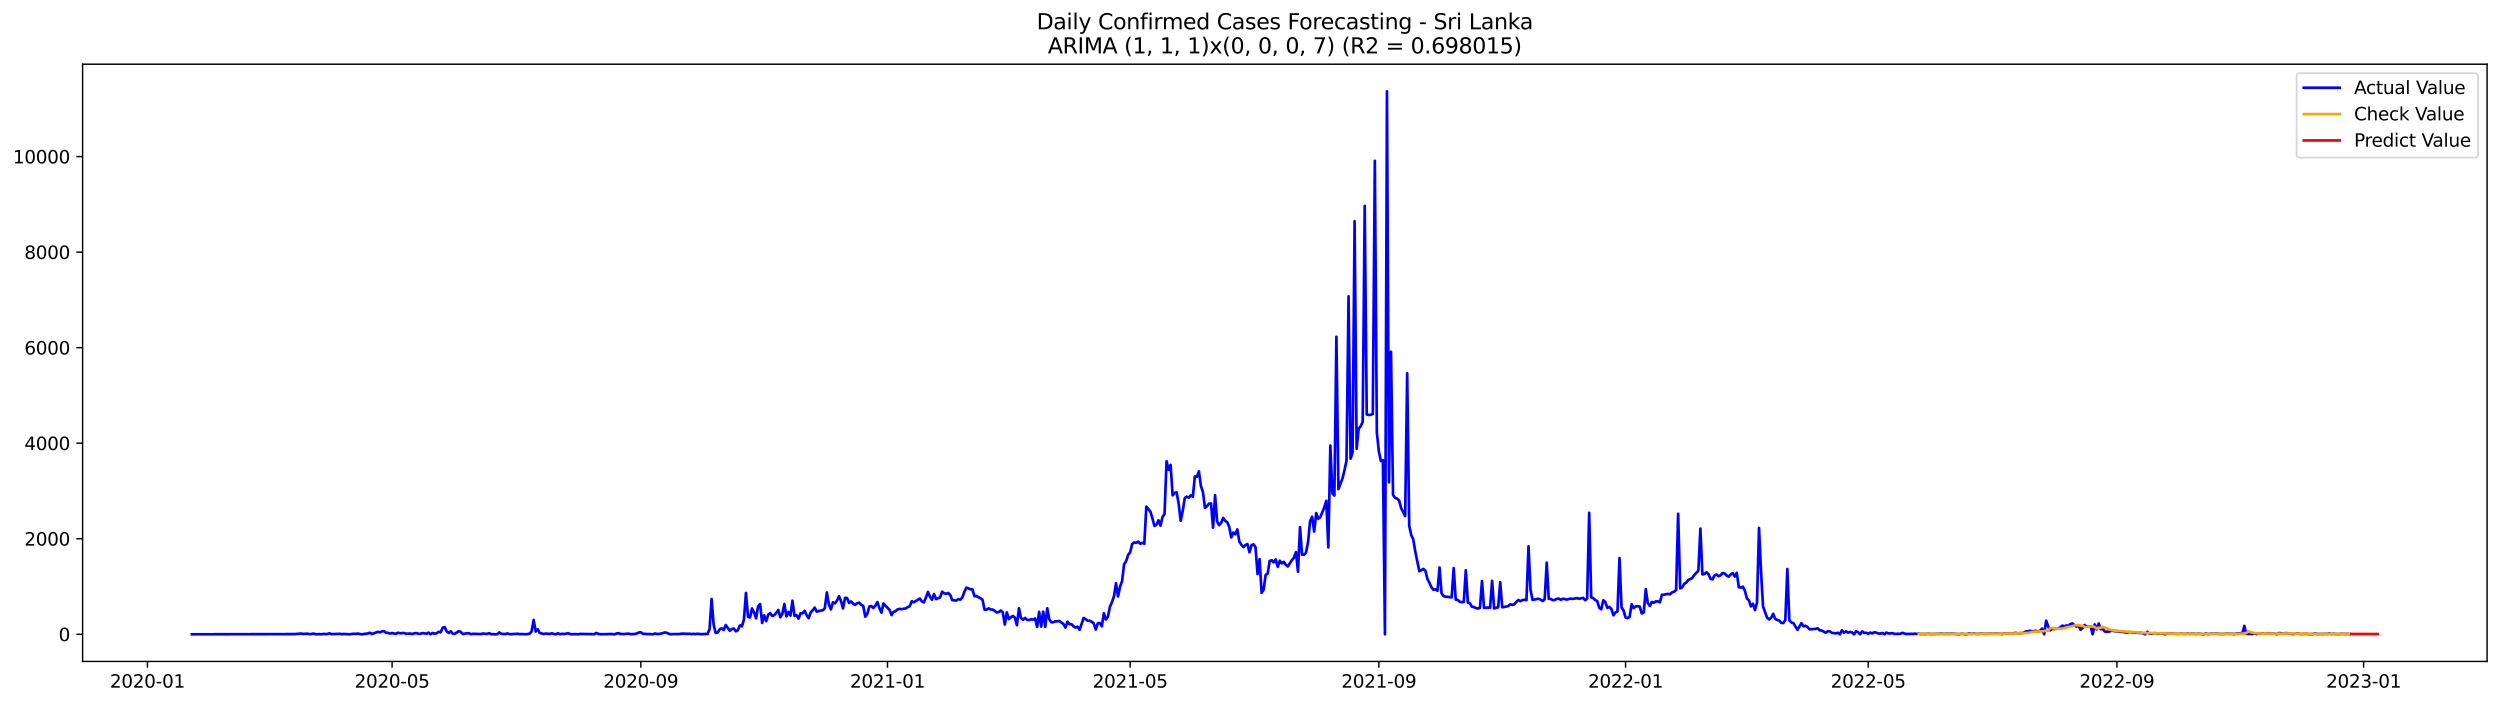 <?xml version="1.0" encoding="utf-8" standalone="no"?>
<!DOCTYPE svg PUBLIC "-//W3C//DTD SVG 1.1//EN"
  "http://www.w3.org/Graphics/SVG/1.1/DTD/svg11.dtd">
<svg xmlns:xlink="http://www.w3.org/1999/xlink" width="1392.412pt" height="392.274pt" viewBox="0 0 1392.412 392.274" xmlns="http://www.w3.org/2000/svg" version="1.1">
 <defs>
  <style type="text/css">*{stroke-linejoin: round; stroke-linecap: butt}</style>
 </defs>
 <g id="figure_1">
  <g id="patch_1">
   <path d="M 0 392.274 
L 1392.412 392.274 
L 1392.412 0 
L 0 0 
z
" style="fill: #ffffff"/>
  </g>
  <g id="axes_1">
   <g id="patch_2">
    <path d="M 46.013 368.396 
L 1385.213 368.396 
L 1385.213 35.755 
L 46.013 35.755 
z
" style="fill: #ffffff"/>
   </g>
   <g id="matplotlib.axis_1">
    <g id="xtick_1">
     <g id="line2d_1">
      <defs>
       <path id="m24e7cef987" d="M 0 0 
L 0 3.5 
" style="stroke: #000000; stroke-width: 0.8"/>
      </defs>
      <g>
       <use xlink:href="#m24e7cef987" x="82.108" y="368.396" style="stroke: #000000; stroke-width: 0.8"/>
      </g>
     </g>
     <g id="text_1">
      <!-- 2020-01 -->
      <g transform="translate(61.217 382.994)scale(0.1 -0.1)">
       <defs>
        <path id="DejaVuSans-32" d="M 1228 531 
L 3431 531 
L 3431 0 
L 469 0 
L 469 531 
Q 828 903 1448 1529 
Q 2069 2156 2228 2338 
Q 2531 2678 2651 2914 
Q 2772 3150 2772 3378 
Q 2772 3750 2511 3984 
Q 2250 4219 1831 4219 
Q 1534 4219 1204 4116 
Q 875 4013 500 3803 
L 500 4441 
Q 881 4594 1212 4672 
Q 1544 4750 1819 4750 
Q 2544 4750 2975 4387 
Q 3406 4025 3406 3419 
Q 3406 3131 3298 2873 
Q 3191 2616 2906 2266 
Q 2828 2175 2409 1742 
Q 1991 1309 1228 531 
z
" transform="scale(0.016)"/>
        <path id="DejaVuSans-30" d="M 2034 4250 
Q 1547 4250 1301 3770 
Q 1056 3291 1056 2328 
Q 1056 1369 1301 889 
Q 1547 409 2034 409 
Q 2525 409 2770 889 
Q 3016 1369 3016 2328 
Q 3016 3291 2770 3770 
Q 2525 4250 2034 4250 
z
M 2034 4750 
Q 2819 4750 3233 4129 
Q 3647 3509 3647 2328 
Q 3647 1150 3233 529 
Q 2819 -91 2034 -91 
Q 1250 -91 836 529 
Q 422 1150 422 2328 
Q 422 3509 836 4129 
Q 1250 4750 2034 4750 
z
" transform="scale(0.016)"/>
        <path id="DejaVuSans-2d" d="M 313 2009 
L 1997 2009 
L 1997 1497 
L 313 1497 
L 313 2009 
z
" transform="scale(0.016)"/>
        <path id="DejaVuSans-31" d="M 794 531 
L 1825 531 
L 1825 4091 
L 703 3866 
L 703 4441 
L 1819 4666 
L 2450 4666 
L 2450 531 
L 3481 531 
L 3481 0 
L 794 0 
L 794 531 
z
" transform="scale(0.016)"/>
       </defs>
       <use xlink:href="#DejaVuSans-32"/>
       <use xlink:href="#DejaVuSans-30" x="63.623"/>
       <use xlink:href="#DejaVuSans-32" x="127.246"/>
       <use xlink:href="#DejaVuSans-30" x="190.869"/>
       <use xlink:href="#DejaVuSans-2d" x="254.492"/>
       <use xlink:href="#DejaVuSans-30" x="290.576"/>
       <use xlink:href="#DejaVuSans-31" x="354.199"/>
      </g>
     </g>
    </g>
    <g id="xtick_2">
     <g id="line2d_2">
      <g>
       <use xlink:href="#m24e7cef987" x="218.382" y="368.396" style="stroke: #000000; stroke-width: 0.8"/>
      </g>
     </g>
     <g id="text_2">
      <!-- 2020-05 -->
      <g transform="translate(197.491 382.994)scale(0.1 -0.1)">
       <defs>
        <path id="DejaVuSans-35" d="M 691 4666 
L 3169 4666 
L 3169 4134 
L 1269 4134 
L 1269 2991 
Q 1406 3038 1543 3061 
Q 1681 3084 1819 3084 
Q 2600 3084 3056 2656 
Q 3513 2228 3513 1497 
Q 3513 744 3044 326 
Q 2575 -91 1722 -91 
Q 1428 -91 1123 -41 
Q 819 9 494 109 
L 494 744 
Q 775 591 1075 516 
Q 1375 441 1709 441 
Q 2250 441 2565 725 
Q 2881 1009 2881 1497 
Q 2881 1984 2565 2268 
Q 2250 2553 1709 2553 
Q 1456 2553 1204 2497 
Q 953 2441 691 2322 
L 691 4666 
z
" transform="scale(0.016)"/>
       </defs>
       <use xlink:href="#DejaVuSans-32"/>
       <use xlink:href="#DejaVuSans-30" x="63.623"/>
       <use xlink:href="#DejaVuSans-32" x="127.246"/>
       <use xlink:href="#DejaVuSans-30" x="190.869"/>
       <use xlink:href="#DejaVuSans-2d" x="254.492"/>
       <use xlink:href="#DejaVuSans-30" x="290.576"/>
       <use xlink:href="#DejaVuSans-35" x="354.199"/>
      </g>
     </g>
    </g>
    <g id="xtick_3">
     <g id="line2d_3">
      <g>
       <use xlink:href="#m24e7cef987" x="356.908" y="368.396" style="stroke: #000000; stroke-width: 0.8"/>
      </g>
     </g>
     <g id="text_3">
      <!-- 2020-09 -->
      <g transform="translate(336.017 382.994)scale(0.1 -0.1)">
       <defs>
        <path id="DejaVuSans-39" d="M 703 97 
L 703 672 
Q 941 559 1184 500 
Q 1428 441 1663 441 
Q 2288 441 2617 861 
Q 2947 1281 2994 2138 
Q 2813 1869 2534 1725 
Q 2256 1581 1919 1581 
Q 1219 1581 811 2004 
Q 403 2428 403 3163 
Q 403 3881 828 4315 
Q 1253 4750 1959 4750 
Q 2769 4750 3195 4129 
Q 3622 3509 3622 2328 
Q 3622 1225 3098 567 
Q 2575 -91 1691 -91 
Q 1453 -91 1209 -44 
Q 966 3 703 97 
z
M 1959 2075 
Q 2384 2075 2632 2365 
Q 2881 2656 2881 3163 
Q 2881 3666 2632 3958 
Q 2384 4250 1959 4250 
Q 1534 4250 1286 3958 
Q 1038 3666 1038 3163 
Q 1038 2656 1286 2365 
Q 1534 2075 1959 2075 
z
" transform="scale(0.016)"/>
       </defs>
       <use xlink:href="#DejaVuSans-32"/>
       <use xlink:href="#DejaVuSans-30" x="63.623"/>
       <use xlink:href="#DejaVuSans-32" x="127.246"/>
       <use xlink:href="#DejaVuSans-30" x="190.869"/>
       <use xlink:href="#DejaVuSans-2d" x="254.492"/>
       <use xlink:href="#DejaVuSans-30" x="290.576"/>
       <use xlink:href="#DejaVuSans-39" x="354.199"/>
      </g>
     </g>
    </g>
    <g id="xtick_4">
     <g id="line2d_4">
      <g>
       <use xlink:href="#m24e7cef987" x="494.308" y="368.396" style="stroke: #000000; stroke-width: 0.8"/>
      </g>
     </g>
     <g id="text_4">
      <!-- 2021-01 -->
      <g transform="translate(473.417 382.994)scale(0.1 -0.1)">
       <use xlink:href="#DejaVuSans-32"/>
       <use xlink:href="#DejaVuSans-30" x="63.623"/>
       <use xlink:href="#DejaVuSans-32" x="127.246"/>
       <use xlink:href="#DejaVuSans-31" x="190.869"/>
       <use xlink:href="#DejaVuSans-2d" x="254.492"/>
       <use xlink:href="#DejaVuSans-30" x="290.576"/>
       <use xlink:href="#DejaVuSans-31" x="354.199"/>
      </g>
     </g>
    </g>
    <g id="xtick_5">
     <g id="line2d_5">
      <g>
       <use xlink:href="#m24e7cef987" x="629.456" y="368.396" style="stroke: #000000; stroke-width: 0.8"/>
      </g>
     </g>
     <g id="text_5">
      <!-- 2021-05 -->
      <g transform="translate(608.565 382.994)scale(0.1 -0.1)">
       <use xlink:href="#DejaVuSans-32"/>
       <use xlink:href="#DejaVuSans-30" x="63.623"/>
       <use xlink:href="#DejaVuSans-32" x="127.246"/>
       <use xlink:href="#DejaVuSans-31" x="190.869"/>
       <use xlink:href="#DejaVuSans-2d" x="254.492"/>
       <use xlink:href="#DejaVuSans-30" x="290.576"/>
       <use xlink:href="#DejaVuSans-35" x="354.199"/>
      </g>
     </g>
    </g>
    <g id="xtick_6">
     <g id="line2d_6">
      <g>
       <use xlink:href="#m24e7cef987" x="767.982" y="368.396" style="stroke: #000000; stroke-width: 0.8"/>
      </g>
     </g>
     <g id="text_6">
      <!-- 2021-09 -->
      <g transform="translate(747.091 382.994)scale(0.1 -0.1)">
       <use xlink:href="#DejaVuSans-32"/>
       <use xlink:href="#DejaVuSans-30" x="63.623"/>
       <use xlink:href="#DejaVuSans-32" x="127.246"/>
       <use xlink:href="#DejaVuSans-31" x="190.869"/>
       <use xlink:href="#DejaVuSans-2d" x="254.492"/>
       <use xlink:href="#DejaVuSans-30" x="290.576"/>
       <use xlink:href="#DejaVuSans-39" x="354.199"/>
      </g>
     </g>
    </g>
    <g id="xtick_7">
     <g id="line2d_7">
      <g>
       <use xlink:href="#m24e7cef987" x="905.382" y="368.396" style="stroke: #000000; stroke-width: 0.8"/>
      </g>
     </g>
     <g id="text_7">
      <!-- 2022-01 -->
      <g transform="translate(884.491 382.994)scale(0.1 -0.1)">
       <use xlink:href="#DejaVuSans-32"/>
       <use xlink:href="#DejaVuSans-30" x="63.623"/>
       <use xlink:href="#DejaVuSans-32" x="127.246"/>
       <use xlink:href="#DejaVuSans-32" x="190.869"/>
       <use xlink:href="#DejaVuSans-2d" x="254.492"/>
       <use xlink:href="#DejaVuSans-30" x="290.576"/>
       <use xlink:href="#DejaVuSans-31" x="354.199"/>
      </g>
     </g>
    </g>
    <g id="xtick_8">
     <g id="line2d_8">
      <g>
       <use xlink:href="#m24e7cef987" x="1040.53" y="368.396" style="stroke: #000000; stroke-width: 0.8"/>
      </g>
     </g>
     <g id="text_8">
      <!-- 2022-05 -->
      <g transform="translate(1019.638 382.994)scale(0.1 -0.1)">
       <use xlink:href="#DejaVuSans-32"/>
       <use xlink:href="#DejaVuSans-30" x="63.623"/>
       <use xlink:href="#DejaVuSans-32" x="127.246"/>
       <use xlink:href="#DejaVuSans-32" x="190.869"/>
       <use xlink:href="#DejaVuSans-2d" x="254.492"/>
       <use xlink:href="#DejaVuSans-30" x="290.576"/>
       <use xlink:href="#DejaVuSans-35" x="354.199"/>
      </g>
     </g>
    </g>
    <g id="xtick_9">
     <g id="line2d_9">
      <g>
       <use xlink:href="#m24e7cef987" x="1179.056" y="368.396" style="stroke: #000000; stroke-width: 0.8"/>
      </g>
     </g>
     <g id="text_9">
      <!-- 2022-09 -->
      <g transform="translate(1158.165 382.994)scale(0.1 -0.1)">
       <use xlink:href="#DejaVuSans-32"/>
       <use xlink:href="#DejaVuSans-30" x="63.623"/>
       <use xlink:href="#DejaVuSans-32" x="127.246"/>
       <use xlink:href="#DejaVuSans-32" x="190.869"/>
       <use xlink:href="#DejaVuSans-2d" x="254.492"/>
       <use xlink:href="#DejaVuSans-30" x="290.576"/>
       <use xlink:href="#DejaVuSans-39" x="354.199"/>
      </g>
     </g>
    </g>
    <g id="xtick_10">
     <g id="line2d_10">
      <g>
       <use xlink:href="#m24e7cef987" x="1316.456" y="368.396" style="stroke: #000000; stroke-width: 0.8"/>
      </g>
     </g>
     <g id="text_10">
      <!-- 2023-01 -->
      <g transform="translate(1295.565 382.994)scale(0.1 -0.1)">
       <defs>
        <path id="DejaVuSans-33" d="M 2597 2516 
Q 3050 2419 3304 2112 
Q 3559 1806 3559 1356 
Q 3559 666 3084 287 
Q 2609 -91 1734 -91 
Q 1441 -91 1130 -33 
Q 819 25 488 141 
L 488 750 
Q 750 597 1062 519 
Q 1375 441 1716 441 
Q 2309 441 2620 675 
Q 2931 909 2931 1356 
Q 2931 1769 2642 2001 
Q 2353 2234 1838 2234 
L 1294 2234 
L 1294 2753 
L 1863 2753 
Q 2328 2753 2575 2939 
Q 2822 3125 2822 3475 
Q 2822 3834 2567 4026 
Q 2313 4219 1838 4219 
Q 1578 4219 1281 4162 
Q 984 4106 628 3988 
L 628 4550 
Q 988 4650 1302 4700 
Q 1616 4750 1894 4750 
Q 2613 4750 3031 4423 
Q 3450 4097 3450 3541 
Q 3450 3153 3228 2886 
Q 3006 2619 2597 2516 
z
" transform="scale(0.016)"/>
       </defs>
       <use xlink:href="#DejaVuSans-32"/>
       <use xlink:href="#DejaVuSans-30" x="63.623"/>
       <use xlink:href="#DejaVuSans-32" x="127.246"/>
       <use xlink:href="#DejaVuSans-33" x="190.869"/>
       <use xlink:href="#DejaVuSans-2d" x="254.492"/>
       <use xlink:href="#DejaVuSans-30" x="290.576"/>
       <use xlink:href="#DejaVuSans-31" x="354.199"/>
      </g>
     </g>
    </g>
   </g>
   <g id="matplotlib.axis_2">
    <g id="ytick_1">
     <g id="line2d_11">
      <defs>
       <path id="m22b132f841" d="M 0 0 
L -3.5 0 
" style="stroke: #000000; stroke-width: 0.8"/>
      </defs>
      <g>
       <use xlink:href="#m22b132f841" x="46.013" y="353.276" style="stroke: #000000; stroke-width: 0.8"/>
      </g>
     </g>
     <g id="text_11">
      <!-- 0 -->
      <g transform="translate(32.65 357.075)scale(0.1 -0.1)">
       <use xlink:href="#DejaVuSans-30"/>
      </g>
     </g>
    </g>
    <g id="ytick_2">
     <g id="line2d_12">
      <g>
       <use xlink:href="#m22b132f841" x="46.013" y="300.064" style="stroke: #000000; stroke-width: 0.8"/>
      </g>
     </g>
     <g id="text_12">
      <!-- 2000 -->
      <g transform="translate(13.562 303.863)scale(0.1 -0.1)">
       <use xlink:href="#DejaVuSans-32"/>
       <use xlink:href="#DejaVuSans-30" x="63.623"/>
       <use xlink:href="#DejaVuSans-30" x="127.246"/>
       <use xlink:href="#DejaVuSans-30" x="190.869"/>
      </g>
     </g>
    </g>
    <g id="ytick_3">
     <g id="line2d_13">
      <g>
       <use xlink:href="#m22b132f841" x="46.013" y="246.853" style="stroke: #000000; stroke-width: 0.8"/>
      </g>
     </g>
     <g id="text_13">
      <!-- 4000 -->
      <g transform="translate(13.562 250.652)scale(0.1 -0.1)">
       <defs>
        <path id="DejaVuSans-34" d="M 2419 4116 
L 825 1625 
L 2419 1625 
L 2419 4116 
z
M 2253 4666 
L 3047 4666 
L 3047 1625 
L 3713 1625 
L 3713 1100 
L 3047 1100 
L 3047 0 
L 2419 0 
L 2419 1100 
L 313 1100 
L 313 1709 
L 2253 4666 
z
" transform="scale(0.016)"/>
       </defs>
       <use xlink:href="#DejaVuSans-34"/>
       <use xlink:href="#DejaVuSans-30" x="63.623"/>
       <use xlink:href="#DejaVuSans-30" x="127.246"/>
       <use xlink:href="#DejaVuSans-30" x="190.869"/>
      </g>
     </g>
    </g>
    <g id="ytick_4">
     <g id="line2d_14">
      <g>
       <use xlink:href="#m22b132f841" x="46.013" y="193.642" style="stroke: #000000; stroke-width: 0.8"/>
      </g>
     </g>
     <g id="text_14">
      <!-- 6000 -->
      <g transform="translate(13.562 197.441)scale(0.1 -0.1)">
       <defs>
        <path id="DejaVuSans-36" d="M 2113 2584 
Q 1688 2584 1439 2293 
Q 1191 2003 1191 1497 
Q 1191 994 1439 701 
Q 1688 409 2113 409 
Q 2538 409 2786 701 
Q 3034 994 3034 1497 
Q 3034 2003 2786 2293 
Q 2538 2584 2113 2584 
z
M 3366 4563 
L 3366 3988 
Q 3128 4100 2886 4159 
Q 2644 4219 2406 4219 
Q 1781 4219 1451 3797 
Q 1122 3375 1075 2522 
Q 1259 2794 1537 2939 
Q 1816 3084 2150 3084 
Q 2853 3084 3261 2657 
Q 3669 2231 3669 1497 
Q 3669 778 3244 343 
Q 2819 -91 2113 -91 
Q 1303 -91 875 529 
Q 447 1150 447 2328 
Q 447 3434 972 4092 
Q 1497 4750 2381 4750 
Q 2619 4750 2861 4703 
Q 3103 4656 3366 4563 
z
" transform="scale(0.016)"/>
       </defs>
       <use xlink:href="#DejaVuSans-36"/>
       <use xlink:href="#DejaVuSans-30" x="63.623"/>
       <use xlink:href="#DejaVuSans-30" x="127.246"/>
       <use xlink:href="#DejaVuSans-30" x="190.869"/>
      </g>
     </g>
    </g>
    <g id="ytick_5">
     <g id="line2d_15">
      <g>
       <use xlink:href="#m22b132f841" x="46.013" y="140.43" style="stroke: #000000; stroke-width: 0.8"/>
      </g>
     </g>
     <g id="text_15">
      <!-- 8000 -->
      <g transform="translate(13.562 144.229)scale(0.1 -0.1)">
       <defs>
        <path id="DejaVuSans-38" d="M 2034 2216 
Q 1584 2216 1326 1975 
Q 1069 1734 1069 1313 
Q 1069 891 1326 650 
Q 1584 409 2034 409 
Q 2484 409 2743 651 
Q 3003 894 3003 1313 
Q 3003 1734 2745 1975 
Q 2488 2216 2034 2216 
z
M 1403 2484 
Q 997 2584 770 2862 
Q 544 3141 544 3541 
Q 544 4100 942 4425 
Q 1341 4750 2034 4750 
Q 2731 4750 3128 4425 
Q 3525 4100 3525 3541 
Q 3525 3141 3298 2862 
Q 3072 2584 2669 2484 
Q 3125 2378 3379 2068 
Q 3634 1759 3634 1313 
Q 3634 634 3220 271 
Q 2806 -91 2034 -91 
Q 1263 -91 848 271 
Q 434 634 434 1313 
Q 434 1759 690 2068 
Q 947 2378 1403 2484 
z
M 1172 3481 
Q 1172 3119 1398 2916 
Q 1625 2713 2034 2713 
Q 2441 2713 2670 2916 
Q 2900 3119 2900 3481 
Q 2900 3844 2670 4047 
Q 2441 4250 2034 4250 
Q 1625 4250 1398 4047 
Q 1172 3844 1172 3481 
z
" transform="scale(0.016)"/>
       </defs>
       <use xlink:href="#DejaVuSans-38"/>
       <use xlink:href="#DejaVuSans-30" x="63.623"/>
       <use xlink:href="#DejaVuSans-30" x="127.246"/>
       <use xlink:href="#DejaVuSans-30" x="190.869"/>
      </g>
     </g>
    </g>
    <g id="ytick_6">
     <g id="line2d_16">
      <g>
       <use xlink:href="#m22b132f841" x="46.013" y="87.219" style="stroke: #000000; stroke-width: 0.8"/>
      </g>
     </g>
     <g id="text_16">
      <!-- 10000 -->
      <g transform="translate(7.2 91.018)scale(0.1 -0.1)">
       <use xlink:href="#DejaVuSans-31"/>
       <use xlink:href="#DejaVuSans-30" x="63.623"/>
       <use xlink:href="#DejaVuSans-30" x="127.246"/>
       <use xlink:href="#DejaVuSans-30" x="190.869"/>
       <use xlink:href="#DejaVuSans-30" x="254.492"/>
      </g>
     </g>
    </g>
   </g>
   <g id="line2d_17">
    <path d="M 106.885 353.276 
L 164.323 353.169 
L 167.702 352.85 
L 168.828 353.089 
L 171.08 352.93 
L 172.207 353.169 
L 173.333 353.142 
L 174.459 352.876 
L 175.585 353.142 
L 176.711 353.276 
L 177.838 353.169 
L 178.964 353.276 
L 180.09 353.089 
L 182.343 353.142 
L 183.469 352.717 
L 184.595 353.196 
L 189.1 353.009 
L 190.226 353.222 
L 191.352 353.089 
L 194.731 353.276 
L 196.984 352.956 
L 198.11 353.089 
L 199.236 352.85 
L 200.362 353.142 
L 201.489 353.276 
L 204.867 352.823 
L 205.993 352.398 
L 207.12 353.116 
L 210.498 351.892 
L 211.625 352.211 
L 212.751 351.599 
L 213.877 351.546 
L 215.003 352.451 
L 216.13 352.477 
L 217.256 352.903 
L 218.382 352.557 
L 219.508 352.876 
L 220.634 352.93 
L 221.761 352.398 
L 222.887 352.743 
L 224.013 352.584 
L 225.139 352.557 
L 226.266 352.983 
L 228.518 352.85 
L 229.644 353.116 
L 230.771 352.743 
L 231.897 352.584 
L 233.023 353.009 
L 234.149 353.009 
L 235.275 352.61 
L 236.402 352.717 
L 237.528 352.983 
L 238.654 352.344 
L 239.78 353.249 
L 240.907 352.557 
L 242.033 352.93 
L 243.159 352.717 
L 244.285 351.892 
L 245.412 352.185 
L 246.538 349.631 
L 247.664 349.285 
L 248.79 351.653 
L 249.916 352.531 
L 251.043 351.626 
L 252.169 352.93 
L 253.295 353.009 
L 255.548 351.52 
L 256.674 351.998 
L 257.8 353.169 
L 260.052 352.717 
L 261.179 352.69 
L 262.305 353.222 
L 263.431 353.009 
L 267.936 353.142 
L 269.062 352.85 
L 270.189 353.009 
L 271.315 353.036 
L 272.441 352.664 
L 273.567 353.196 
L 275.82 353.276 
L 276.946 353.249 
L 278.072 352.211 
L 279.198 353.009 
L 281.451 353.169 
L 282.577 352.77 
L 283.703 353.169 
L 284.83 353.222 
L 285.956 353.063 
L 287.082 353.089 
L 288.208 352.956 
L 289.334 353.196 
L 290.461 353.142 
L 292.713 353.249 
L 293.839 353.169 
L 294.966 352.93 
L 296.092 351.679 
L 297.218 345.294 
L 298.344 351.759 
L 299.471 350.455 
L 300.597 352.504 
L 302.849 353.116 
L 303.975 352.85 
L 306.228 353.116 
L 307.354 352.717 
L 308.48 353.116 
L 309.607 353.276 
L 310.733 352.69 
L 311.859 353.249 
L 312.985 352.983 
L 314.112 353.116 
L 315.238 352.956 
L 316.364 352.664 
L 317.49 353.142 
L 318.616 353.276 
L 319.743 353.169 
L 321.995 353.276 
L 323.121 353.063 
L 325.374 353.116 
L 331.005 353.196 
L 332.131 352.557 
L 333.257 353.036 
L 334.384 353.249 
L 338.889 353.196 
L 340.015 353.089 
L 342.267 353.276 
L 343.394 352.85 
L 344.52 352.664 
L 345.646 353.116 
L 347.898 353.116 
L 349.025 352.956 
L 350.151 352.93 
L 351.277 353.222 
L 353.53 353.116 
L 354.656 352.823 
L 355.782 352.291 
L 356.908 352.131 
L 358.034 353.036 
L 359.161 353.009 
L 360.287 353.169 
L 361.413 353.116 
L 363.666 353.276 
L 364.792 352.823 
L 365.918 353.089 
L 367.044 353.063 
L 368.171 352.903 
L 370.423 352.238 
L 371.549 352.531 
L 372.675 353.036 
L 373.802 353.276 
L 374.928 353.142 
L 378.307 353.169 
L 379.433 352.956 
L 380.559 352.903 
L 382.812 353.036 
L 383.938 352.956 
L 385.064 353.169 
L 386.19 352.983 
L 387.316 353.196 
L 388.443 352.983 
L 390.695 353.222 
L 392.948 353.089 
L 394.074 353.089 
L 395.2 350.322 
L 396.326 333.614 
L 397.453 347.768 
L 398.579 352.504 
L 399.705 352.344 
L 400.831 350.482 
L 401.957 349.976 
L 403.084 350.828 
L 404.21 348.114 
L 406.462 351.307 
L 407.589 350.349 
L 408.715 350.056 
L 409.841 351.599 
L 410.967 350.961 
L 412.094 348.327 
L 413.22 348.832 
L 414.346 345.054 
L 415.472 330.235 
L 416.598 343.485 
L 417.725 343.937 
L 418.851 338.882 
L 419.977 341.117 
L 421.103 344.363 
L 422.23 337.685 
L 423.356 336.434 
L 424.482 346.917 
L 425.608 342.713 
L 426.735 345.959 
L 427.861 342.394 
L 428.987 341.489 
L 430.113 343.086 
L 431.239 342.633 
L 432.366 341.33 
L 433.492 339.707 
L 434.618 343.804 
L 435.744 341.835 
L 436.871 336.381 
L 437.997 343.352 
L 439.123 340.824 
L 440.249 342.846 
L 441.376 334.545 
L 442.502 342.979 
L 443.628 342.607 
L 444.754 344.575 
L 445.88 341.596 
L 447.007 341.596 
L 448.133 340.212 
L 449.259 342.633 
L 450.385 344.309 
L 451.512 341.063 
L 452.638 339.919 
L 453.764 338.403 
L 454.89 340.691 
L 456.017 340.319 
L 458.269 339.893 
L 459.395 338.775 
L 460.521 329.916 
L 461.648 336.567 
L 462.774 339.414 
L 463.9 335.476 
L 465.026 336.008 
L 466.153 334.572 
L 467.279 332.044 
L 468.405 334.811 
L 469.531 338.882 
L 470.657 333.002 
L 471.784 333.055 
L 472.91 335.849 
L 474.036 334.971 
L 475.162 336.168 
L 476.289 336.886 
L 477.415 335.982 
L 478.541 335.663 
L 479.667 336.833 
L 480.794 337.472 
L 481.92 343.431 
L 483.046 341.888 
L 484.172 337.844 
L 485.298 337.525 
L 486.425 338.616 
L 487.551 337.365 
L 488.677 335.343 
L 489.803 338.669 
L 490.93 341.223 
L 492.056 336.088 
L 493.182 337.392 
L 495.435 339.574 
L 496.561 342.553 
L 497.687 340.824 
L 498.813 340.398 
L 499.939 339.387 
L 501.066 339.121 
L 502.192 339.308 
L 503.318 339.041 
L 504.444 338.908 
L 505.571 338.137 
L 506.697 337.631 
L 507.823 334.864 
L 508.949 335.45 
L 512.328 333.348 
L 513.454 334.971 
L 514.58 335.476 
L 515.707 332.789 
L 516.833 329.676 
L 517.959 332.337 
L 519.085 334.013 
L 520.212 330.847 
L 521.338 333.667 
L 523.59 332.736 
L 524.717 329.543 
L 525.843 330.421 
L 526.969 330.714 
L 528.095 330.288 
L 529.221 331.299 
L 530.348 334.252 
L 532.6 334.492 
L 533.726 333.72 
L 534.853 333.96 
L 535.979 332.736 
L 537.105 329.676 
L 538.231 327.308 
L 539.358 327.654 
L 540.484 328.213 
L 541.61 328.266 
L 542.736 332.097 
L 543.862 331.938 
L 544.989 332.683 
L 546.115 333.162 
L 547.241 334.066 
L 548.367 339.6 
L 549.494 339.52 
L 550.62 338.829 
L 551.746 339.467 
L 552.872 339.494 
L 553.999 340.186 
L 555.125 341.09 
L 556.251 340.877 
L 557.377 340.052 
L 558.503 341.037 
L 559.63 347.848 
L 560.756 341.09 
L 561.882 344.815 
L 563.008 343.804 
L 564.135 343.059 
L 565.261 343.964 
L 566.387 348.22 
L 567.513 338.775 
L 568.639 344.123 
L 569.766 345.187 
L 570.892 344.176 
L 572.018 345.187 
L 573.144 345.374 
L 574.271 344.921 
L 575.397 345.108 
L 576.523 344.469 
L 577.649 349.178 
L 578.776 340.771 
L 579.902 348.965 
L 581.028 340.691 
L 582.154 349.072 
L 583.28 338.775 
L 584.407 344.921 
L 585.533 346.597 
L 586.659 346.544 
L 587.785 346.065 
L 588.912 346.039 
L 590.038 345.879 
L 592.29 347.555 
L 593.417 349.577 
L 594.543 346.252 
L 595.669 347.662 
L 596.795 347.662 
L 597.921 348.832 
L 599.048 349.524 
L 600.174 349.045 
L 601.3 350.748 
L 603.553 344.15 
L 605.805 345.719 
L 606.931 345.746 
L 608.058 346.278 
L 609.184 347.263 
L 610.31 350.642 
L 611.436 347.156 
L 612.562 346.97 
L 613.689 348.806 
L 614.815 341.516 
L 615.941 345.054 
L 617.067 343.511 
L 618.194 337.897 
L 619.32 335.396 
L 620.446 332.097 
L 621.572 324.861 
L 622.699 332.177 
L 623.825 326.75 
L 624.951 323.717 
L 626.077 314.272 
L 627.203 312.542 
L 628.33 309.057 
L 629.456 307.62 
L 630.582 302.964 
L 631.708 302.113 
L 632.835 302.352 
L 633.961 301.687 
L 635.087 302.858 
L 636.213 302.352 
L 637.34 302.831 
L 638.466 282.185 
L 639.592 283.462 
L 640.718 284.952 
L 641.844 288.65 
L 642.971 292.907 
L 644.097 292.375 
L 645.223 289.794 
L 646.349 292.748 
L 647.476 287.932 
L 648.602 286.282 
L 649.728 256.883 
L 650.854 261.672 
L 651.981 258.905 
L 653.107 275.88 
L 654.233 274.549 
L 655.359 274.23 
L 656.485 280.695 
L 657.612 290.034 
L 658.738 284.526 
L 659.864 277.449 
L 660.99 276.598 
L 662.117 277.21 
L 663.243 275.8 
L 664.369 276.731 
L 665.495 265.317 
L 666.621 265.557 
L 667.748 262.55 
L 668.874 270.718 
L 670 274.097 
L 671.126 282.877 
L 672.253 281.919 
L 673.379 280.509 
L 674.505 280.429 
L 675.631 293.892 
L 676.758 275.826 
L 677.884 290.46 
L 679.01 292.508 
L 680.136 291.178 
L 681.262 288.464 
L 682.389 290.167 
L 683.515 290.779 
L 684.641 293.466 
L 685.767 299.319 
L 686.894 296.579 
L 688.02 297.59 
L 689.146 294.849 
L 690.272 301.634 
L 691.399 303.363 
L 692.525 304.72 
L 693.651 303.603 
L 694.777 302.991 
L 695.903 307.594 
L 697.03 303.683 
L 698.156 303.177 
L 699.282 304.773 
L 700.408 319.699 
L 701.535 311.425 
L 702.661 330.155 
L 703.787 328.426 
L 704.913 320.205 
L 706.04 319.486 
L 707.166 312.383 
L 708.292 312.09 
L 709.418 313.181 
L 710.544 311.558 
L 711.671 315.682 
L 712.797 312.303 
L 713.923 313.793 
L 715.049 312.915 
L 716.176 314.644 
L 717.302 315.495 
L 719.554 311.93 
L 720.681 310.6 
L 721.807 307.487 
L 722.933 318.422 
L 724.059 293.626 
L 725.185 308.95 
L 726.312 308.977 
L 727.438 307.753 
L 728.564 301.661 
L 729.69 290.22 
L 730.817 287.826 
L 731.943 296.073 
L 733.069 285.777 
L 734.195 288.89 
L 735.322 288.092 
L 737.574 282.664 
L 738.7 278.939 
L 739.826 304.853 
L 740.953 248.157 
L 742.079 274.709 
L 743.205 276.013 
L 744.331 187.575 
L 745.458 272.421 
L 747.71 266.461 
L 748.836 261.885 
L 749.963 256.431 
L 751.089 165.04 
L 752.215 255.473 
L 753.341 252.014 
L 754.467 123.216 
L 755.594 249.939 
L 756.72 238.765 
L 757.846 237.408 
L 758.972 234.987 
L 760.099 114.702 
L 761.225 230.836 
L 762.351 231.129 
L 763.477 230.996 
L 764.604 230.57 
L 765.73 89.56 
L 766.856 240.973 
L 767.982 251.429 
L 769.108 256.777 
L 770.235 256.324 
L 771.361 353.276 
L 772.487 50.876 
L 773.613 268.616 
L 774.74 195.93 
L 775.866 275.667 
L 776.992 277.29 
L 778.118 277.662 
L 779.244 278.726 
L 780.371 282.983 
L 782.623 287.426 
L 783.749 207.849 
L 784.876 292.854 
L 786.002 297.989 
L 787.128 300.437 
L 788.254 307.168 
L 790.507 318.129 
L 791.633 317.571 
L 792.759 316.879 
L 793.885 317.837 
L 795.012 322.44 
L 796.138 324.595 
L 797.264 327.122 
L 798.39 328.479 
L 799.517 328.24 
L 800.643 329.011 
L 801.769 316.081 
L 802.895 330.528 
L 804.022 331.938 
L 805.148 332.363 
L 806.274 332.417 
L 808.526 332.736 
L 809.653 316.373 
L 810.779 333.96 
L 811.905 334.119 
L 813.031 335.157 
L 814.158 335.423 
L 815.284 335.184 
L 816.41 317.624 
L 817.536 335.556 
L 818.663 336.008 
L 819.789 337.897 
L 820.915 338.11 
L 822.041 338.696 
L 823.167 338.935 
L 824.294 338.509 
L 825.42 323.61 
L 826.546 338.536 
L 827.672 338.509 
L 828.799 338.35 
L 829.925 338.483 
L 831.051 323.504 
L 832.177 338.908 
L 833.304 338.483 
L 834.43 338.243 
L 835.556 324.222 
L 836.682 338.217 
L 838.935 337.818 
L 840.061 337.525 
L 841.187 336.567 
L 842.313 336.86 
L 843.44 336.62 
L 844.566 335.21 
L 845.692 334.173 
L 846.818 334.838 
L 847.945 334.252 
L 849.071 334.04 
L 850.197 334.226 
L 851.323 304.241 
L 852.449 328.506 
L 853.576 334.119 
L 856.954 333.454 
L 858.081 333.986 
L 859.207 334.731 
L 860.333 333.72 
L 861.459 313.394 
L 862.586 333.454 
L 863.712 333.587 
L 864.838 334.279 
L 865.964 334.146 
L 867.09 333.534 
L 868.217 333.401 
L 869.343 334.066 
L 870.469 333.481 
L 871.595 333.641 
L 872.722 333.986 
L 873.848 333.587 
L 874.974 333.428 
L 876.1 333.561 
L 878.353 333.135 
L 879.479 333.481 
L 881.731 333.002 
L 882.858 334.279 
L 883.984 333.401 
L 885.11 285.564 
L 886.236 332.736 
L 887.363 333.108 
L 888.489 334.252 
L 889.615 334.785 
L 890.741 338.616 
L 891.867 339.334 
L 892.994 334.306 
L 894.12 335.37 
L 895.246 338.536 
L 896.372 338.03 
L 897.499 339.201 
L 898.625 342.686 
L 899.751 341.09 
L 900.877 340.531 
L 902.004 310.786 
L 903.13 338.297 
L 904.256 339.999 
L 905.382 343.937 
L 906.508 344.256 
L 907.635 343.564 
L 908.761 336.541 
L 909.887 338.642 
L 911.013 337.738 
L 912.14 337.631 
L 913.266 337.844 
L 914.392 341.675 
L 915.518 341.01 
L 916.645 328.16 
L 917.771 335.902 
L 918.897 337.472 
L 920.023 335.263 
L 921.149 335.689 
L 922.276 334.918 
L 923.402 334.971 
L 924.528 335.396 
L 925.654 331.219 
L 926.781 331.273 
L 927.907 330.927 
L 929.033 330.794 
L 930.159 330.98 
L 931.286 329.942 
L 932.412 329.57 
L 933.538 328.612 
L 934.664 286.149 
L 935.79 327.707 
L 936.917 327.149 
L 938.043 325.18 
L 939.169 324.488 
L 940.295 323.025 
L 941.422 322.519 
L 942.548 321.854 
L 943.674 320.205 
L 945.927 317.863 
L 947.053 294.424 
L 948.179 319.939 
L 949.305 319.673 
L 950.431 318.768 
L 951.558 319.779 
L 952.684 322.36 
L 953.81 322.679 
L 954.936 320.524 
L 956.063 319.965 
L 957.189 320.896 
L 958.315 320.418 
L 959.441 319.167 
L 960.568 319.406 
L 961.694 320.524 
L 962.82 321.189 
L 963.946 319.912 
L 965.072 319.194 
L 966.199 321.136 
L 967.325 319.061 
L 968.451 326.989 
L 969.577 327.282 
L 970.704 326.75 
L 971.83 328.958 
L 972.956 333.295 
L 974.082 334.359 
L 975.208 337.764 
L 976.335 336.274 
L 977.461 339.76 
L 978.587 335.663 
L 979.713 294.025 
L 980.84 318.502 
L 981.966 337.844 
L 984.218 344.043 
L 985.345 345.001 
L 986.471 344.097 
L 987.597 341.888 
L 988.723 344.762 
L 989.849 345.267 
L 990.976 345.613 
L 992.102 346.943 
L 993.228 346.997 
L 994.354 345.4 
L 995.481 316.932 
L 996.607 345.507 
L 997.733 346.677 
L 998.859 347.05 
L 1001.112 350.801 
L 1003.364 347.103 
L 1004.49 348.806 
L 1005.617 348.54 
L 1006.743 349.285 
L 1007.869 350.509 
L 1011.248 350.269 
L 1012.374 349.923 
L 1013.5 351.067 
L 1014.627 351.147 
L 1015.753 351.839 
L 1016.879 352.398 
L 1018.005 351.546 
L 1019.131 351.679 
L 1020.258 352.451 
L 1022.51 352.77 
L 1023.636 352.398 
L 1024.763 353.276 
L 1025.889 351.014 
L 1027.015 352.398 
L 1028.141 351.653 
L 1029.268 352.344 
L 1030.394 351.945 
L 1031.52 352.211 
L 1032.646 353.276 
L 1033.772 351.573 
L 1034.899 352.105 
L 1036.025 353.276 
L 1037.151 351.626 
L 1038.277 352.531 
L 1039.404 352.398 
L 1040.53 352.983 
L 1041.656 352.344 
L 1042.782 352.797 
L 1043.909 352.131 
L 1045.035 352.371 
L 1046.161 352.823 
L 1047.287 352.93 
L 1048.413 352.531 
L 1049.54 353.276 
L 1050.666 352.318 
L 1051.792 352.823 
L 1054.045 352.664 
L 1055.171 353.063 
L 1058.55 352.983 
L 1059.676 352.451 
L 1060.802 352.876 
L 1061.928 353.116 
L 1064.181 353.036 
L 1065.307 353.089 
L 1066.433 352.903 
L 1067.559 353.089 
L 1068.686 352.903 
L 1069.812 353.169 
L 1070.938 353.063 
L 1072.064 353.169 
L 1074.317 352.983 
L 1075.443 353.169 
L 1078.822 353.036 
L 1079.948 353.089 
L 1081.074 352.876 
L 1083.327 353.116 
L 1084.453 352.85 
L 1085.579 353.142 
L 1086.705 352.876 
L 1090.084 353.142 
L 1091.21 353.276 
L 1092.336 353.009 
L 1093.463 353.036 
L 1094.589 353.276 
L 1095.715 353.142 
L 1096.841 352.717 
L 1097.968 353.063 
L 1099.094 352.797 
L 1101.346 353.142 
L 1102.472 352.93 
L 1103.599 352.876 
L 1105.851 353.063 
L 1108.104 352.93 
L 1109.23 352.876 
L 1110.356 352.956 
L 1111.482 352.823 
L 1113.735 352.93 
L 1114.861 353.196 
L 1115.987 352.743 
L 1117.113 352.797 
L 1118.24 352.717 
L 1119.366 352.823 
L 1121.618 352.664 
L 1122.745 352.477 
L 1123.871 352.77 
L 1124.997 352.61 
L 1126.123 352.61 
L 1127.25 352.371 
L 1128.376 351.626 
L 1129.502 351.626 
L 1130.628 351.28 
L 1131.754 351.759 
L 1132.881 351.466 
L 1134.007 351.36 
L 1135.133 351.786 
L 1136.259 351.28 
L 1137.386 350.109 
L 1138.512 353.276 
L 1139.638 345.693 
L 1140.764 348.912 
L 1141.891 351.067 
L 1143.017 350.269 
L 1144.143 350.402 
L 1146.395 350.03 
L 1147.522 349.391 
L 1148.648 348.46 
L 1149.774 348.832 
L 1150.9 348.38 
L 1152.027 348.486 
L 1153.153 347.582 
L 1154.279 347.236 
L 1155.405 348.274 
L 1156.532 348.965 
L 1157.658 348.46 
L 1158.784 350.721 
L 1159.91 349.843 
L 1161.036 348.087 
L 1162.163 348.992 
L 1163.289 348.859 
L 1164.415 348.912 
L 1165.541 353.276 
L 1166.668 347.795 
L 1167.794 350.535 
L 1168.92 347.263 
L 1170.046 350.482 
L 1171.173 350.242 
L 1172.299 351.732 
L 1173.425 351.839 
L 1174.551 351.786 
L 1175.677 351.413 
L 1176.804 351.307 
L 1177.93 351.573 
L 1180.182 351.706 
L 1181.309 351.945 
L 1182.435 351.972 
L 1184.687 352.398 
L 1185.813 352.052 
L 1186.94 352.105 
L 1188.066 352.344 
L 1189.192 352.424 
L 1190.318 352.318 
L 1191.445 352.557 
L 1192.571 352.477 
L 1193.697 352.797 
L 1194.823 353.276 
L 1195.95 351.919 
L 1197.076 352.93 
L 1198.202 352.93 
L 1199.328 352.717 
L 1200.454 352.637 
L 1201.581 352.903 
L 1202.707 352.93 
L 1203.833 352.823 
L 1206.086 353.276 
L 1207.212 352.637 
L 1208.338 352.903 
L 1209.464 352.823 
L 1212.843 353.089 
L 1215.095 352.876 
L 1216.222 353.063 
L 1217.348 353.089 
L 1218.474 352.797 
L 1219.6 353.116 
L 1220.727 352.93 
L 1221.853 352.956 
L 1222.979 353.169 
L 1224.105 352.983 
L 1225.232 352.956 
L 1226.358 353.196 
L 1227.484 353.276 
L 1228.61 352.77 
L 1229.736 353.196 
L 1231.989 352.93 
L 1233.115 353.009 
L 1234.241 352.903 
L 1237.62 353.142 
L 1240.999 352.876 
L 1242.125 353.089 
L 1243.251 352.903 
L 1244.377 353.276 
L 1245.504 352.77 
L 1246.63 352.823 
L 1247.756 352.664 
L 1248.882 352.876 
L 1250.009 348.566 
L 1251.135 353.063 
L 1253.387 353.063 
L 1254.514 353.116 
L 1255.64 352.85 
L 1256.766 353.169 
L 1257.892 352.876 
L 1259.018 352.876 
L 1260.145 352.69 
L 1261.271 352.983 
L 1262.397 352.903 
L 1263.523 352.637 
L 1264.65 353.009 
L 1265.776 352.85 
L 1266.902 352.85 
L 1268.028 353.276 
L 1269.155 352.61 
L 1270.281 352.637 
L 1271.407 352.823 
L 1272.533 352.664 
L 1273.659 352.637 
L 1277.038 353.169 
L 1278.164 353.036 
L 1279.291 352.743 
L 1281.543 353.142 
L 1283.795 353.063 
L 1284.922 353.063 
L 1286.048 353.196 
L 1288.3 353.196 
L 1289.427 352.743 
L 1290.553 353.196 
L 1291.679 353.089 
L 1293.932 353.142 
L 1295.058 353.036 
L 1296.184 353.116 
L 1297.31 352.823 
L 1298.436 353.169 
L 1299.563 352.983 
L 1300.689 353.142 
L 1302.941 353.169 
L 1304.068 353.009 
L 1306.32 353.142 
L 1307.446 353.063 
L 1308.573 353.169 
L 1308.573 353.169 
" clip-path="url(#pd0dd017529)" style="fill: none; stroke: #0000ff; stroke-width: 1.5; stroke-linecap: square"/>
   </g>
   <g id="line2d_18">
    <path d="M 1068.686 352.988 
L 1079.948 353.078 
L 1092.336 353.045 
L 1094.589 353.073 
L 1100.22 353.009 
L 1102.472 352.974 
L 1104.725 352.984 
L 1111.482 352.942 
L 1122.745 352.803 
L 1129.502 352.511 
L 1131.754 352.034 
L 1132.881 351.835 
L 1137.386 351.635 
L 1139.638 351.246 
L 1140.764 351.383 
L 1141.891 349.861 
L 1143.017 349.709 
L 1144.143 350.07 
L 1147.522 350.183 
L 1148.648 350.096 
L 1149.774 349.824 
L 1150.9 349.434 
L 1154.279 348.769 
L 1156.532 348.104 
L 1158.784 348.399 
L 1159.91 348.56 
L 1161.036 349.16 
L 1162.163 349.257 
L 1163.289 348.959 
L 1165.541 348.933 
L 1166.668 349.202 
L 1167.794 350.092 
L 1168.92 349.568 
L 1170.046 349.655 
L 1171.173 349.132 
L 1174.551 350.419 
L 1175.677 350.846 
L 1176.804 351.107 
L 1185.813 351.902 
L 1186.94 352.03 
L 1190.318 352.162 
L 1197.076 352.691 
L 1198.202 352.52 
L 1200.454 352.718 
L 1203.833 352.768 
L 1209.464 352.891 
L 1217.348 352.958 
L 1221.853 352.996 
L 1227.484 353.011 
L 1229.736 353.102 
L 1230.863 353.028 
L 1233.115 353.06 
L 1238.746 352.987 
L 1242.125 352.999 
L 1245.504 352.993 
L 1246.63 353.047 
L 1250.009 352.851 
L 1251.135 352.587 
L 1252.261 351.651 
L 1253.387 352.076 
L 1255.64 352.578 
L 1257.892 352.782 
L 1260.145 352.88 
L 1269.155 352.885 
L 1270.281 352.961 
L 1272.533 352.802 
L 1278.164 352.844 
L 1280.417 352.946 
L 1282.669 352.935 
L 1286.048 353.029 
L 1296.184 353.11 
L 1302.941 353.076 
L 1307.446 353.091 
L 1308.573 353.102 
L 1308.573 353.102 
" clip-path="url(#pd0dd017529)" style="fill: none; stroke: #ffa500; stroke-width: 1.5; stroke-linecap: square"/>
   </g>
   <g id="line2d_19">
    <path d="M 1309.699 353.097 
L 1310.825 353.114 
L 1311.951 353.11 
L 1313.077 353.111 
L 1314.204 353.111 
L 1315.33 353.111 
L 1316.456 353.111 
L 1317.582 353.111 
L 1318.709 353.111 
L 1319.835 353.111 
L 1320.961 353.111 
L 1322.087 353.111 
L 1323.214 353.111 
L 1324.34 353.111 
" clip-path="url(#pd0dd017529)" style="fill: none; stroke: #ff0000; stroke-width: 1.5; stroke-linecap: square"/>
   </g>
   <g id="patch_3">
    <path d="M 46.013 368.396 
L 46.013 35.755 
" style="fill: none; stroke: #000000; stroke-width: 0.8; stroke-linejoin: miter; stroke-linecap: square"/>
   </g>
   <g id="patch_4">
    <path d="M 1385.213 368.396 
L 1385.213 35.755 
" style="fill: none; stroke: #000000; stroke-width: 0.8; stroke-linejoin: miter; stroke-linecap: square"/>
   </g>
   <g id="patch_5">
    <path d="M 46.013 368.396 
L 1385.213 368.396 
" style="fill: none; stroke: #000000; stroke-width: 0.8; stroke-linejoin: miter; stroke-linecap: square"/>
   </g>
   <g id="patch_6">
    <path d="M 46.013 35.755 
L 1385.213 35.755 
" style="fill: none; stroke: #000000; stroke-width: 0.8; stroke-linejoin: miter; stroke-linecap: square"/>
   </g>
   <g id="text_17">
    <!-- Daily Confirmed Cases Forecasting - Sri Lanka -->
    <g transform="translate(577.394 16.318)scale(0.12 -0.12)">
     <defs>
      <path id="DejaVuSans-44" d="M 1259 4147 
L 1259 519 
L 2022 519 
Q 2988 519 3436 956 
Q 3884 1394 3884 2338 
Q 3884 3275 3436 3711 
Q 2988 4147 2022 4147 
L 1259 4147 
z
M 628 4666 
L 1925 4666 
Q 3281 4666 3915 4102 
Q 4550 3538 4550 2338 
Q 4550 1131 3912 565 
Q 3275 0 1925 0 
L 628 0 
L 628 4666 
z
" transform="scale(0.016)"/>
      <path id="DejaVuSans-61" d="M 2194 1759 
Q 1497 1759 1228 1600 
Q 959 1441 959 1056 
Q 959 750 1161 570 
Q 1363 391 1709 391 
Q 2188 391 2477 730 
Q 2766 1069 2766 1631 
L 2766 1759 
L 2194 1759 
z
M 3341 1997 
L 3341 0 
L 2766 0 
L 2766 531 
Q 2569 213 2275 61 
Q 1981 -91 1556 -91 
Q 1019 -91 701 211 
Q 384 513 384 1019 
Q 384 1609 779 1909 
Q 1175 2209 1959 2209 
L 2766 2209 
L 2766 2266 
Q 2766 2663 2505 2880 
Q 2244 3097 1772 3097 
Q 1472 3097 1187 3025 
Q 903 2953 641 2809 
L 641 3341 
Q 956 3463 1253 3523 
Q 1550 3584 1831 3584 
Q 2591 3584 2966 3190 
Q 3341 2797 3341 1997 
z
" transform="scale(0.016)"/>
      <path id="DejaVuSans-69" d="M 603 3500 
L 1178 3500 
L 1178 0 
L 603 0 
L 603 3500 
z
M 603 4863 
L 1178 4863 
L 1178 4134 
L 603 4134 
L 603 4863 
z
" transform="scale(0.016)"/>
      <path id="DejaVuSans-6c" d="M 603 4863 
L 1178 4863 
L 1178 0 
L 603 0 
L 603 4863 
z
" transform="scale(0.016)"/>
      <path id="DejaVuSans-79" d="M 2059 -325 
Q 1816 -950 1584 -1140 
Q 1353 -1331 966 -1331 
L 506 -1331 
L 506 -850 
L 844 -850 
Q 1081 -850 1212 -737 
Q 1344 -625 1503 -206 
L 1606 56 
L 191 3500 
L 800 3500 
L 1894 763 
L 2988 3500 
L 3597 3500 
L 2059 -325 
z
" transform="scale(0.016)"/>
      <path id="DejaVuSans-20" transform="scale(0.016)"/>
      <path id="DejaVuSans-43" d="M 4122 4306 
L 4122 3641 
Q 3803 3938 3442 4084 
Q 3081 4231 2675 4231 
Q 1875 4231 1450 3742 
Q 1025 3253 1025 2328 
Q 1025 1406 1450 917 
Q 1875 428 2675 428 
Q 3081 428 3442 575 
Q 3803 722 4122 1019 
L 4122 359 
Q 3791 134 3420 21 
Q 3050 -91 2638 -91 
Q 1578 -91 968 557 
Q 359 1206 359 2328 
Q 359 3453 968 4101 
Q 1578 4750 2638 4750 
Q 3056 4750 3426 4639 
Q 3797 4528 4122 4306 
z
" transform="scale(0.016)"/>
      <path id="DejaVuSans-6f" d="M 1959 3097 
Q 1497 3097 1228 2736 
Q 959 2375 959 1747 
Q 959 1119 1226 758 
Q 1494 397 1959 397 
Q 2419 397 2687 759 
Q 2956 1122 2956 1747 
Q 2956 2369 2687 2733 
Q 2419 3097 1959 3097 
z
M 1959 3584 
Q 2709 3584 3137 3096 
Q 3566 2609 3566 1747 
Q 3566 888 3137 398 
Q 2709 -91 1959 -91 
Q 1206 -91 779 398 
Q 353 888 353 1747 
Q 353 2609 779 3096 
Q 1206 3584 1959 3584 
z
" transform="scale(0.016)"/>
      <path id="DejaVuSans-6e" d="M 3513 2113 
L 3513 0 
L 2938 0 
L 2938 2094 
Q 2938 2591 2744 2837 
Q 2550 3084 2163 3084 
Q 1697 3084 1428 2787 
Q 1159 2491 1159 1978 
L 1159 0 
L 581 0 
L 581 3500 
L 1159 3500 
L 1159 2956 
Q 1366 3272 1645 3428 
Q 1925 3584 2291 3584 
Q 2894 3584 3203 3211 
Q 3513 2838 3513 2113 
z
" transform="scale(0.016)"/>
      <path id="DejaVuSans-66" d="M 2375 4863 
L 2375 4384 
L 1825 4384 
Q 1516 4384 1395 4259 
Q 1275 4134 1275 3809 
L 1275 3500 
L 2222 3500 
L 2222 3053 
L 1275 3053 
L 1275 0 
L 697 0 
L 697 3053 
L 147 3053 
L 147 3500 
L 697 3500 
L 697 3744 
Q 697 4328 969 4595 
Q 1241 4863 1831 4863 
L 2375 4863 
z
" transform="scale(0.016)"/>
      <path id="DejaVuSans-72" d="M 2631 2963 
Q 2534 3019 2420 3045 
Q 2306 3072 2169 3072 
Q 1681 3072 1420 2755 
Q 1159 2438 1159 1844 
L 1159 0 
L 581 0 
L 581 3500 
L 1159 3500 
L 1159 2956 
Q 1341 3275 1631 3429 
Q 1922 3584 2338 3584 
Q 2397 3584 2469 3576 
Q 2541 3569 2628 3553 
L 2631 2963 
z
" transform="scale(0.016)"/>
      <path id="DejaVuSans-6d" d="M 3328 2828 
Q 3544 3216 3844 3400 
Q 4144 3584 4550 3584 
Q 5097 3584 5394 3201 
Q 5691 2819 5691 2113 
L 5691 0 
L 5113 0 
L 5113 2094 
Q 5113 2597 4934 2840 
Q 4756 3084 4391 3084 
Q 3944 3084 3684 2787 
Q 3425 2491 3425 1978 
L 3425 0 
L 2847 0 
L 2847 2094 
Q 2847 2600 2669 2842 
Q 2491 3084 2119 3084 
Q 1678 3084 1418 2786 
Q 1159 2488 1159 1978 
L 1159 0 
L 581 0 
L 581 3500 
L 1159 3500 
L 1159 2956 
Q 1356 3278 1631 3431 
Q 1906 3584 2284 3584 
Q 2666 3584 2933 3390 
Q 3200 3197 3328 2828 
z
" transform="scale(0.016)"/>
      <path id="DejaVuSans-65" d="M 3597 1894 
L 3597 1613 
L 953 1613 
Q 991 1019 1311 708 
Q 1631 397 2203 397 
Q 2534 397 2845 478 
Q 3156 559 3463 722 
L 3463 178 
Q 3153 47 2828 -22 
Q 2503 -91 2169 -91 
Q 1331 -91 842 396 
Q 353 884 353 1716 
Q 353 2575 817 3079 
Q 1281 3584 2069 3584 
Q 2775 3584 3186 3129 
Q 3597 2675 3597 1894 
z
M 3022 2063 
Q 3016 2534 2758 2815 
Q 2500 3097 2075 3097 
Q 1594 3097 1305 2825 
Q 1016 2553 972 2059 
L 3022 2063 
z
" transform="scale(0.016)"/>
      <path id="DejaVuSans-64" d="M 2906 2969 
L 2906 4863 
L 3481 4863 
L 3481 0 
L 2906 0 
L 2906 525 
Q 2725 213 2448 61 
Q 2172 -91 1784 -91 
Q 1150 -91 751 415 
Q 353 922 353 1747 
Q 353 2572 751 3078 
Q 1150 3584 1784 3584 
Q 2172 3584 2448 3432 
Q 2725 3281 2906 2969 
z
M 947 1747 
Q 947 1113 1208 752 
Q 1469 391 1925 391 
Q 2381 391 2643 752 
Q 2906 1113 2906 1747 
Q 2906 2381 2643 2742 
Q 2381 3103 1925 3103 
Q 1469 3103 1208 2742 
Q 947 2381 947 1747 
z
" transform="scale(0.016)"/>
      <path id="DejaVuSans-73" d="M 2834 3397 
L 2834 2853 
Q 2591 2978 2328 3040 
Q 2066 3103 1784 3103 
Q 1356 3103 1142 2972 
Q 928 2841 928 2578 
Q 928 2378 1081 2264 
Q 1234 2150 1697 2047 
L 1894 2003 
Q 2506 1872 2764 1633 
Q 3022 1394 3022 966 
Q 3022 478 2636 193 
Q 2250 -91 1575 -91 
Q 1294 -91 989 -36 
Q 684 19 347 128 
L 347 722 
Q 666 556 975 473 
Q 1284 391 1588 391 
Q 1994 391 2212 530 
Q 2431 669 2431 922 
Q 2431 1156 2273 1281 
Q 2116 1406 1581 1522 
L 1381 1569 
Q 847 1681 609 1914 
Q 372 2147 372 2553 
Q 372 3047 722 3315 
Q 1072 3584 1716 3584 
Q 2034 3584 2315 3537 
Q 2597 3491 2834 3397 
z
" transform="scale(0.016)"/>
      <path id="DejaVuSans-46" d="M 628 4666 
L 3309 4666 
L 3309 4134 
L 1259 4134 
L 1259 2759 
L 3109 2759 
L 3109 2228 
L 1259 2228 
L 1259 0 
L 628 0 
L 628 4666 
z
" transform="scale(0.016)"/>
      <path id="DejaVuSans-63" d="M 3122 3366 
L 3122 2828 
Q 2878 2963 2633 3030 
Q 2388 3097 2138 3097 
Q 1578 3097 1268 2742 
Q 959 2388 959 1747 
Q 959 1106 1268 751 
Q 1578 397 2138 397 
Q 2388 397 2633 464 
Q 2878 531 3122 666 
L 3122 134 
Q 2881 22 2623 -34 
Q 2366 -91 2075 -91 
Q 1284 -91 818 406 
Q 353 903 353 1747 
Q 353 2603 823 3093 
Q 1294 3584 2113 3584 
Q 2378 3584 2631 3529 
Q 2884 3475 3122 3366 
z
" transform="scale(0.016)"/>
      <path id="DejaVuSans-74" d="M 1172 4494 
L 1172 3500 
L 2356 3500 
L 2356 3053 
L 1172 3053 
L 1172 1153 
Q 1172 725 1289 603 
Q 1406 481 1766 481 
L 2356 481 
L 2356 0 
L 1766 0 
Q 1100 0 847 248 
Q 594 497 594 1153 
L 594 3053 
L 172 3053 
L 172 3500 
L 594 3500 
L 594 4494 
L 1172 4494 
z
" transform="scale(0.016)"/>
      <path id="DejaVuSans-67" d="M 2906 1791 
Q 2906 2416 2648 2759 
Q 2391 3103 1925 3103 
Q 1463 3103 1205 2759 
Q 947 2416 947 1791 
Q 947 1169 1205 825 
Q 1463 481 1925 481 
Q 2391 481 2648 825 
Q 2906 1169 2906 1791 
z
M 3481 434 
Q 3481 -459 3084 -895 
Q 2688 -1331 1869 -1331 
Q 1566 -1331 1297 -1286 
Q 1028 -1241 775 -1147 
L 775 -588 
Q 1028 -725 1275 -790 
Q 1522 -856 1778 -856 
Q 2344 -856 2625 -561 
Q 2906 -266 2906 331 
L 2906 616 
Q 2728 306 2450 153 
Q 2172 0 1784 0 
Q 1141 0 747 490 
Q 353 981 353 1791 
Q 353 2603 747 3093 
Q 1141 3584 1784 3584 
Q 2172 3584 2450 3431 
Q 2728 3278 2906 2969 
L 2906 3500 
L 3481 3500 
L 3481 434 
z
" transform="scale(0.016)"/>
      <path id="DejaVuSans-53" d="M 3425 4513 
L 3425 3897 
Q 3066 4069 2747 4153 
Q 2428 4238 2131 4238 
Q 1616 4238 1336 4038 
Q 1056 3838 1056 3469 
Q 1056 3159 1242 3001 
Q 1428 2844 1947 2747 
L 2328 2669 
Q 3034 2534 3370 2195 
Q 3706 1856 3706 1288 
Q 3706 609 3251 259 
Q 2797 -91 1919 -91 
Q 1588 -91 1214 -16 
Q 841 59 441 206 
L 441 856 
Q 825 641 1194 531 
Q 1563 422 1919 422 
Q 2459 422 2753 634 
Q 3047 847 3047 1241 
Q 3047 1584 2836 1778 
Q 2625 1972 2144 2069 
L 1759 2144 
Q 1053 2284 737 2584 
Q 422 2884 422 3419 
Q 422 4038 858 4394 
Q 1294 4750 2059 4750 
Q 2388 4750 2728 4690 
Q 3069 4631 3425 4513 
z
" transform="scale(0.016)"/>
      <path id="DejaVuSans-4c" d="M 628 4666 
L 1259 4666 
L 1259 531 
L 3531 531 
L 3531 0 
L 628 0 
L 628 4666 
z
" transform="scale(0.016)"/>
      <path id="DejaVuSans-6b" d="M 581 4863 
L 1159 4863 
L 1159 1991 
L 2875 3500 
L 3609 3500 
L 1753 1863 
L 3688 0 
L 2938 0 
L 1159 1709 
L 1159 0 
L 581 0 
L 581 4863 
z
" transform="scale(0.016)"/>
     </defs>
     <use xlink:href="#DejaVuSans-44"/>
     <use xlink:href="#DejaVuSans-61" x="77.002"/>
     <use xlink:href="#DejaVuSans-69" x="138.281"/>
     <use xlink:href="#DejaVuSans-6c" x="166.064"/>
     <use xlink:href="#DejaVuSans-79" x="193.848"/>
     <use xlink:href="#DejaVuSans-20" x="253.027"/>
     <use xlink:href="#DejaVuSans-43" x="284.814"/>
     <use xlink:href="#DejaVuSans-6f" x="354.639"/>
     <use xlink:href="#DejaVuSans-6e" x="415.82"/>
     <use xlink:href="#DejaVuSans-66" x="479.199"/>
     <use xlink:href="#DejaVuSans-69" x="514.404"/>
     <use xlink:href="#DejaVuSans-72" x="542.188"/>
     <use xlink:href="#DejaVuSans-6d" x="581.551"/>
     <use xlink:href="#DejaVuSans-65" x="678.963"/>
     <use xlink:href="#DejaVuSans-64" x="740.486"/>
     <use xlink:href="#DejaVuSans-20" x="803.963"/>
     <use xlink:href="#DejaVuSans-43" x="835.75"/>
     <use xlink:href="#DejaVuSans-61" x="905.574"/>
     <use xlink:href="#DejaVuSans-73" x="966.854"/>
     <use xlink:href="#DejaVuSans-65" x="1018.953"/>
     <use xlink:href="#DejaVuSans-73" x="1080.477"/>
     <use xlink:href="#DejaVuSans-20" x="1132.576"/>
     <use xlink:href="#DejaVuSans-46" x="1164.363"/>
     <use xlink:href="#DejaVuSans-6f" x="1218.258"/>
     <use xlink:href="#DejaVuSans-72" x="1279.439"/>
     <use xlink:href="#DejaVuSans-65" x="1318.303"/>
     <use xlink:href="#DejaVuSans-63" x="1379.826"/>
     <use xlink:href="#DejaVuSans-61" x="1434.807"/>
     <use xlink:href="#DejaVuSans-73" x="1496.086"/>
     <use xlink:href="#DejaVuSans-74" x="1548.186"/>
     <use xlink:href="#DejaVuSans-69" x="1587.395"/>
     <use xlink:href="#DejaVuSans-6e" x="1615.178"/>
     <use xlink:href="#DejaVuSans-67" x="1678.557"/>
     <use xlink:href="#DejaVuSans-20" x="1742.033"/>
     <use xlink:href="#DejaVuSans-2d" x="1773.82"/>
     <use xlink:href="#DejaVuSans-20" x="1809.904"/>
     <use xlink:href="#DejaVuSans-53" x="1841.691"/>
     <use xlink:href="#DejaVuSans-72" x="1905.168"/>
     <use xlink:href="#DejaVuSans-69" x="1946.281"/>
     <use xlink:href="#DejaVuSans-20" x="1974.064"/>
     <use xlink:href="#DejaVuSans-4c" x="2005.852"/>
     <use xlink:href="#DejaVuSans-61" x="2061.564"/>
     <use xlink:href="#DejaVuSans-6e" x="2122.844"/>
     <use xlink:href="#DejaVuSans-6b" x="2186.223"/>
     <use xlink:href="#DejaVuSans-61" x="2242.383"/>
    </g>
    <!-- ARIMA (1, 1, 1)x(0, 0, 0, 7) (R2 = 0.698015) -->
    <g transform="translate(583.628 29.756)scale(0.12 -0.12)">
     <defs>
      <path id="DejaVuSans-41" d="M 2188 4044 
L 1331 1722 
L 3047 1722 
L 2188 4044 
z
M 1831 4666 
L 2547 4666 
L 4325 0 
L 3669 0 
L 3244 1197 
L 1141 1197 
L 716 0 
L 50 0 
L 1831 4666 
z
" transform="scale(0.016)"/>
      <path id="DejaVuSans-52" d="M 2841 2188 
Q 3044 2119 3236 1894 
Q 3428 1669 3622 1275 
L 4263 0 
L 3584 0 
L 2988 1197 
Q 2756 1666 2539 1819 
Q 2322 1972 1947 1972 
L 1259 1972 
L 1259 0 
L 628 0 
L 628 4666 
L 2053 4666 
Q 2853 4666 3247 4331 
Q 3641 3997 3641 3322 
Q 3641 2881 3436 2590 
Q 3231 2300 2841 2188 
z
M 1259 4147 
L 1259 2491 
L 2053 2491 
Q 2509 2491 2742 2702 
Q 2975 2913 2975 3322 
Q 2975 3731 2742 3939 
Q 2509 4147 2053 4147 
L 1259 4147 
z
" transform="scale(0.016)"/>
      <path id="DejaVuSans-49" d="M 628 4666 
L 1259 4666 
L 1259 0 
L 628 0 
L 628 4666 
z
" transform="scale(0.016)"/>
      <path id="DejaVuSans-4d" d="M 628 4666 
L 1569 4666 
L 2759 1491 
L 3956 4666 
L 4897 4666 
L 4897 0 
L 4281 0 
L 4281 4097 
L 3078 897 
L 2444 897 
L 1241 4097 
L 1241 0 
L 628 0 
L 628 4666 
z
" transform="scale(0.016)"/>
      <path id="DejaVuSans-28" d="M 1984 4856 
Q 1566 4138 1362 3434 
Q 1159 2731 1159 2009 
Q 1159 1288 1364 580 
Q 1569 -128 1984 -844 
L 1484 -844 
Q 1016 -109 783 600 
Q 550 1309 550 2009 
Q 550 2706 781 3412 
Q 1013 4119 1484 4856 
L 1984 4856 
z
" transform="scale(0.016)"/>
      <path id="DejaVuSans-2c" d="M 750 794 
L 1409 794 
L 1409 256 
L 897 -744 
L 494 -744 
L 750 256 
L 750 794 
z
" transform="scale(0.016)"/>
      <path id="DejaVuSans-29" d="M 513 4856 
L 1013 4856 
Q 1481 4119 1714 3412 
Q 1947 2706 1947 2009 
Q 1947 1309 1714 600 
Q 1481 -109 1013 -844 
L 513 -844 
Q 928 -128 1133 580 
Q 1338 1288 1338 2009 
Q 1338 2731 1133 3434 
Q 928 4138 513 4856 
z
" transform="scale(0.016)"/>
      <path id="DejaVuSans-78" d="M 3513 3500 
L 2247 1797 
L 3578 0 
L 2900 0 
L 1881 1375 
L 863 0 
L 184 0 
L 1544 1831 
L 300 3500 
L 978 3500 
L 1906 2253 
L 2834 3500 
L 3513 3500 
z
" transform="scale(0.016)"/>
      <path id="DejaVuSans-37" d="M 525 4666 
L 3525 4666 
L 3525 4397 
L 1831 0 
L 1172 0 
L 2766 4134 
L 525 4134 
L 525 4666 
z
" transform="scale(0.016)"/>
      <path id="DejaVuSans-3d" d="M 678 2906 
L 4684 2906 
L 4684 2381 
L 678 2381 
L 678 2906 
z
M 678 1631 
L 4684 1631 
L 4684 1100 
L 678 1100 
L 678 1631 
z
" transform="scale(0.016)"/>
      <path id="DejaVuSans-2e" d="M 684 794 
L 1344 794 
L 1344 0 
L 684 0 
L 684 794 
z
" transform="scale(0.016)"/>
     </defs>
     <use xlink:href="#DejaVuSans-41"/>
     <use xlink:href="#DejaVuSans-52" x="68.408"/>
     <use xlink:href="#DejaVuSans-49" x="137.891"/>
     <use xlink:href="#DejaVuSans-4d" x="167.383"/>
     <use xlink:href="#DejaVuSans-41" x="253.662"/>
     <use xlink:href="#DejaVuSans-20" x="322.07"/>
     <use xlink:href="#DejaVuSans-28" x="353.857"/>
     <use xlink:href="#DejaVuSans-31" x="392.871"/>
     <use xlink:href="#DejaVuSans-2c" x="456.494"/>
     <use xlink:href="#DejaVuSans-20" x="488.281"/>
     <use xlink:href="#DejaVuSans-31" x="520.068"/>
     <use xlink:href="#DejaVuSans-2c" x="583.691"/>
     <use xlink:href="#DejaVuSans-20" x="615.479"/>
     <use xlink:href="#DejaVuSans-31" x="647.266"/>
     <use xlink:href="#DejaVuSans-29" x="710.889"/>
     <use xlink:href="#DejaVuSans-78" x="749.902"/>
     <use xlink:href="#DejaVuSans-28" x="809.082"/>
     <use xlink:href="#DejaVuSans-30" x="848.096"/>
     <use xlink:href="#DejaVuSans-2c" x="911.719"/>
     <use xlink:href="#DejaVuSans-20" x="943.506"/>
     <use xlink:href="#DejaVuSans-30" x="975.293"/>
     <use xlink:href="#DejaVuSans-2c" x="1038.916"/>
     <use xlink:href="#DejaVuSans-20" x="1070.703"/>
     <use xlink:href="#DejaVuSans-30" x="1102.49"/>
     <use xlink:href="#DejaVuSans-2c" x="1166.113"/>
     <use xlink:href="#DejaVuSans-20" x="1197.9"/>
     <use xlink:href="#DejaVuSans-37" x="1229.688"/>
     <use xlink:href="#DejaVuSans-29" x="1293.311"/>
     <use xlink:href="#DejaVuSans-20" x="1332.324"/>
     <use xlink:href="#DejaVuSans-28" x="1364.111"/>
     <use xlink:href="#DejaVuSans-52" x="1403.125"/>
     <use xlink:href="#DejaVuSans-32" x="1472.607"/>
     <use xlink:href="#DejaVuSans-20" x="1536.23"/>
     <use xlink:href="#DejaVuSans-3d" x="1568.018"/>
     <use xlink:href="#DejaVuSans-20" x="1651.807"/>
     <use xlink:href="#DejaVuSans-30" x="1683.594"/>
     <use xlink:href="#DejaVuSans-2e" x="1747.217"/>
     <use xlink:href="#DejaVuSans-36" x="1779.004"/>
     <use xlink:href="#DejaVuSans-39" x="1842.627"/>
     <use xlink:href="#DejaVuSans-38" x="1906.25"/>
     <use xlink:href="#DejaVuSans-30" x="1969.873"/>
     <use xlink:href="#DejaVuSans-31" x="2033.496"/>
     <use xlink:href="#DejaVuSans-35" x="2097.119"/>
     <use xlink:href="#DejaVuSans-29" x="2160.742"/>
    </g>
   </g>
   <g id="legend_1">
    <g id="patch_7">
     <path d="M 1281.133 87.79 
L 1378.213 87.79 
Q 1380.213 87.79 1380.213 85.79 
L 1380.213 42.755 
Q 1380.213 40.755 1378.213 40.755 
L 1281.133 40.755 
Q 1279.133 40.755 1279.133 42.755 
L 1279.133 85.79 
Q 1279.133 87.79 1281.133 87.79 
z
" style="fill: #ffffff; opacity: 0.8; stroke: #cccccc; stroke-linejoin: miter"/>
    </g>
    <g id="line2d_20">
     <path d="M 1283.133 48.854 
L 1293.133 48.854 
L 1303.133 48.854 
" style="fill: none; stroke: #0000ff; stroke-width: 1.5; stroke-linecap: square"/>
    </g>
    <g id="text_18">
     <!-- Actual Value -->
     <g transform="translate(1311.133 52.354)scale(0.1 -0.1)">
      <defs>
       <path id="DejaVuSans-75" d="M 544 1381 
L 544 3500 
L 1119 3500 
L 1119 1403 
Q 1119 906 1312 657 
Q 1506 409 1894 409 
Q 2359 409 2629 706 
Q 2900 1003 2900 1516 
L 2900 3500 
L 3475 3500 
L 3475 0 
L 2900 0 
L 2900 538 
Q 2691 219 2414 64 
Q 2138 -91 1772 -91 
Q 1169 -91 856 284 
Q 544 659 544 1381 
z
M 1991 3584 
L 1991 3584 
z
" transform="scale(0.016)"/>
       <path id="DejaVuSans-56" d="M 1831 0 
L 50 4666 
L 709 4666 
L 2188 738 
L 3669 4666 
L 4325 4666 
L 2547 0 
L 1831 0 
z
" transform="scale(0.016)"/>
      </defs>
      <use xlink:href="#DejaVuSans-41"/>
      <use xlink:href="#DejaVuSans-63" x="66.658"/>
      <use xlink:href="#DejaVuSans-74" x="121.639"/>
      <use xlink:href="#DejaVuSans-75" x="160.848"/>
      <use xlink:href="#DejaVuSans-61" x="224.227"/>
      <use xlink:href="#DejaVuSans-6c" x="285.506"/>
      <use xlink:href="#DejaVuSans-20" x="313.289"/>
      <use xlink:href="#DejaVuSans-56" x="345.076"/>
      <use xlink:href="#DejaVuSans-61" x="405.734"/>
      <use xlink:href="#DejaVuSans-6c" x="467.014"/>
      <use xlink:href="#DejaVuSans-75" x="494.797"/>
      <use xlink:href="#DejaVuSans-65" x="558.176"/>
     </g>
    </g>
    <g id="line2d_21">
     <path d="M 1283.133 63.532 
L 1293.133 63.532 
L 1303.133 63.532 
" style="fill: none; stroke: #ffa500; stroke-width: 1.5; stroke-linecap: square"/>
    </g>
    <g id="text_19">
     <!-- Check Value -->
     <g transform="translate(1311.133 67.032)scale(0.1 -0.1)">
      <defs>
       <path id="DejaVuSans-68" d="M 3513 2113 
L 3513 0 
L 2938 0 
L 2938 2094 
Q 2938 2591 2744 2837 
Q 2550 3084 2163 3084 
Q 1697 3084 1428 2787 
Q 1159 2491 1159 1978 
L 1159 0 
L 581 0 
L 581 4863 
L 1159 4863 
L 1159 2956 
Q 1366 3272 1645 3428 
Q 1925 3584 2291 3584 
Q 2894 3584 3203 3211 
Q 3513 2838 3513 2113 
z
" transform="scale(0.016)"/>
      </defs>
      <use xlink:href="#DejaVuSans-43"/>
      <use xlink:href="#DejaVuSans-68" x="69.824"/>
      <use xlink:href="#DejaVuSans-65" x="133.203"/>
      <use xlink:href="#DejaVuSans-63" x="194.727"/>
      <use xlink:href="#DejaVuSans-6b" x="249.707"/>
      <use xlink:href="#DejaVuSans-20" x="307.617"/>
      <use xlink:href="#DejaVuSans-56" x="339.404"/>
      <use xlink:href="#DejaVuSans-61" x="400.062"/>
      <use xlink:href="#DejaVuSans-6c" x="461.342"/>
      <use xlink:href="#DejaVuSans-75" x="489.125"/>
      <use xlink:href="#DejaVuSans-65" x="552.504"/>
     </g>
    </g>
    <g id="line2d_22">
     <path d="M 1283.133 78.21 
L 1293.133 78.21 
L 1303.133 78.21 
" style="fill: none; stroke: #ff0000; stroke-width: 1.5; stroke-linecap: square"/>
    </g>
    <g id="text_20">
     <!-- Predict Value -->
     <g transform="translate(1311.133 81.71)scale(0.1 -0.1)">
      <defs>
       <path id="DejaVuSans-50" d="M 1259 4147 
L 1259 2394 
L 2053 2394 
Q 2494 2394 2734 2622 
Q 2975 2850 2975 3272 
Q 2975 3691 2734 3919 
Q 2494 4147 2053 4147 
L 1259 4147 
z
M 628 4666 
L 2053 4666 
Q 2838 4666 3239 4311 
Q 3641 3956 3641 3272 
Q 3641 2581 3239 2228 
Q 2838 1875 2053 1875 
L 1259 1875 
L 1259 0 
L 628 0 
L 628 4666 
z
" transform="scale(0.016)"/>
      </defs>
      <use xlink:href="#DejaVuSans-50"/>
      <use xlink:href="#DejaVuSans-72" x="58.553"/>
      <use xlink:href="#DejaVuSans-65" x="97.416"/>
      <use xlink:href="#DejaVuSans-64" x="158.939"/>
      <use xlink:href="#DejaVuSans-69" x="222.416"/>
      <use xlink:href="#DejaVuSans-63" x="250.199"/>
      <use xlink:href="#DejaVuSans-74" x="305.18"/>
      <use xlink:href="#DejaVuSans-20" x="344.389"/>
      <use xlink:href="#DejaVuSans-56" x="376.176"/>
      <use xlink:href="#DejaVuSans-61" x="436.834"/>
      <use xlink:href="#DejaVuSans-6c" x="498.113"/>
      <use xlink:href="#DejaVuSans-75" x="525.896"/>
      <use xlink:href="#DejaVuSans-65" x="589.275"/>
     </g>
    </g>
   </g>
  </g>
 </g>
 <defs>
  <clipPath id="pd0dd017529">
   <rect x="46.013" y="35.755" width="1339.2" height="332.64"/>
  </clipPath>
 </defs>
</svg>
